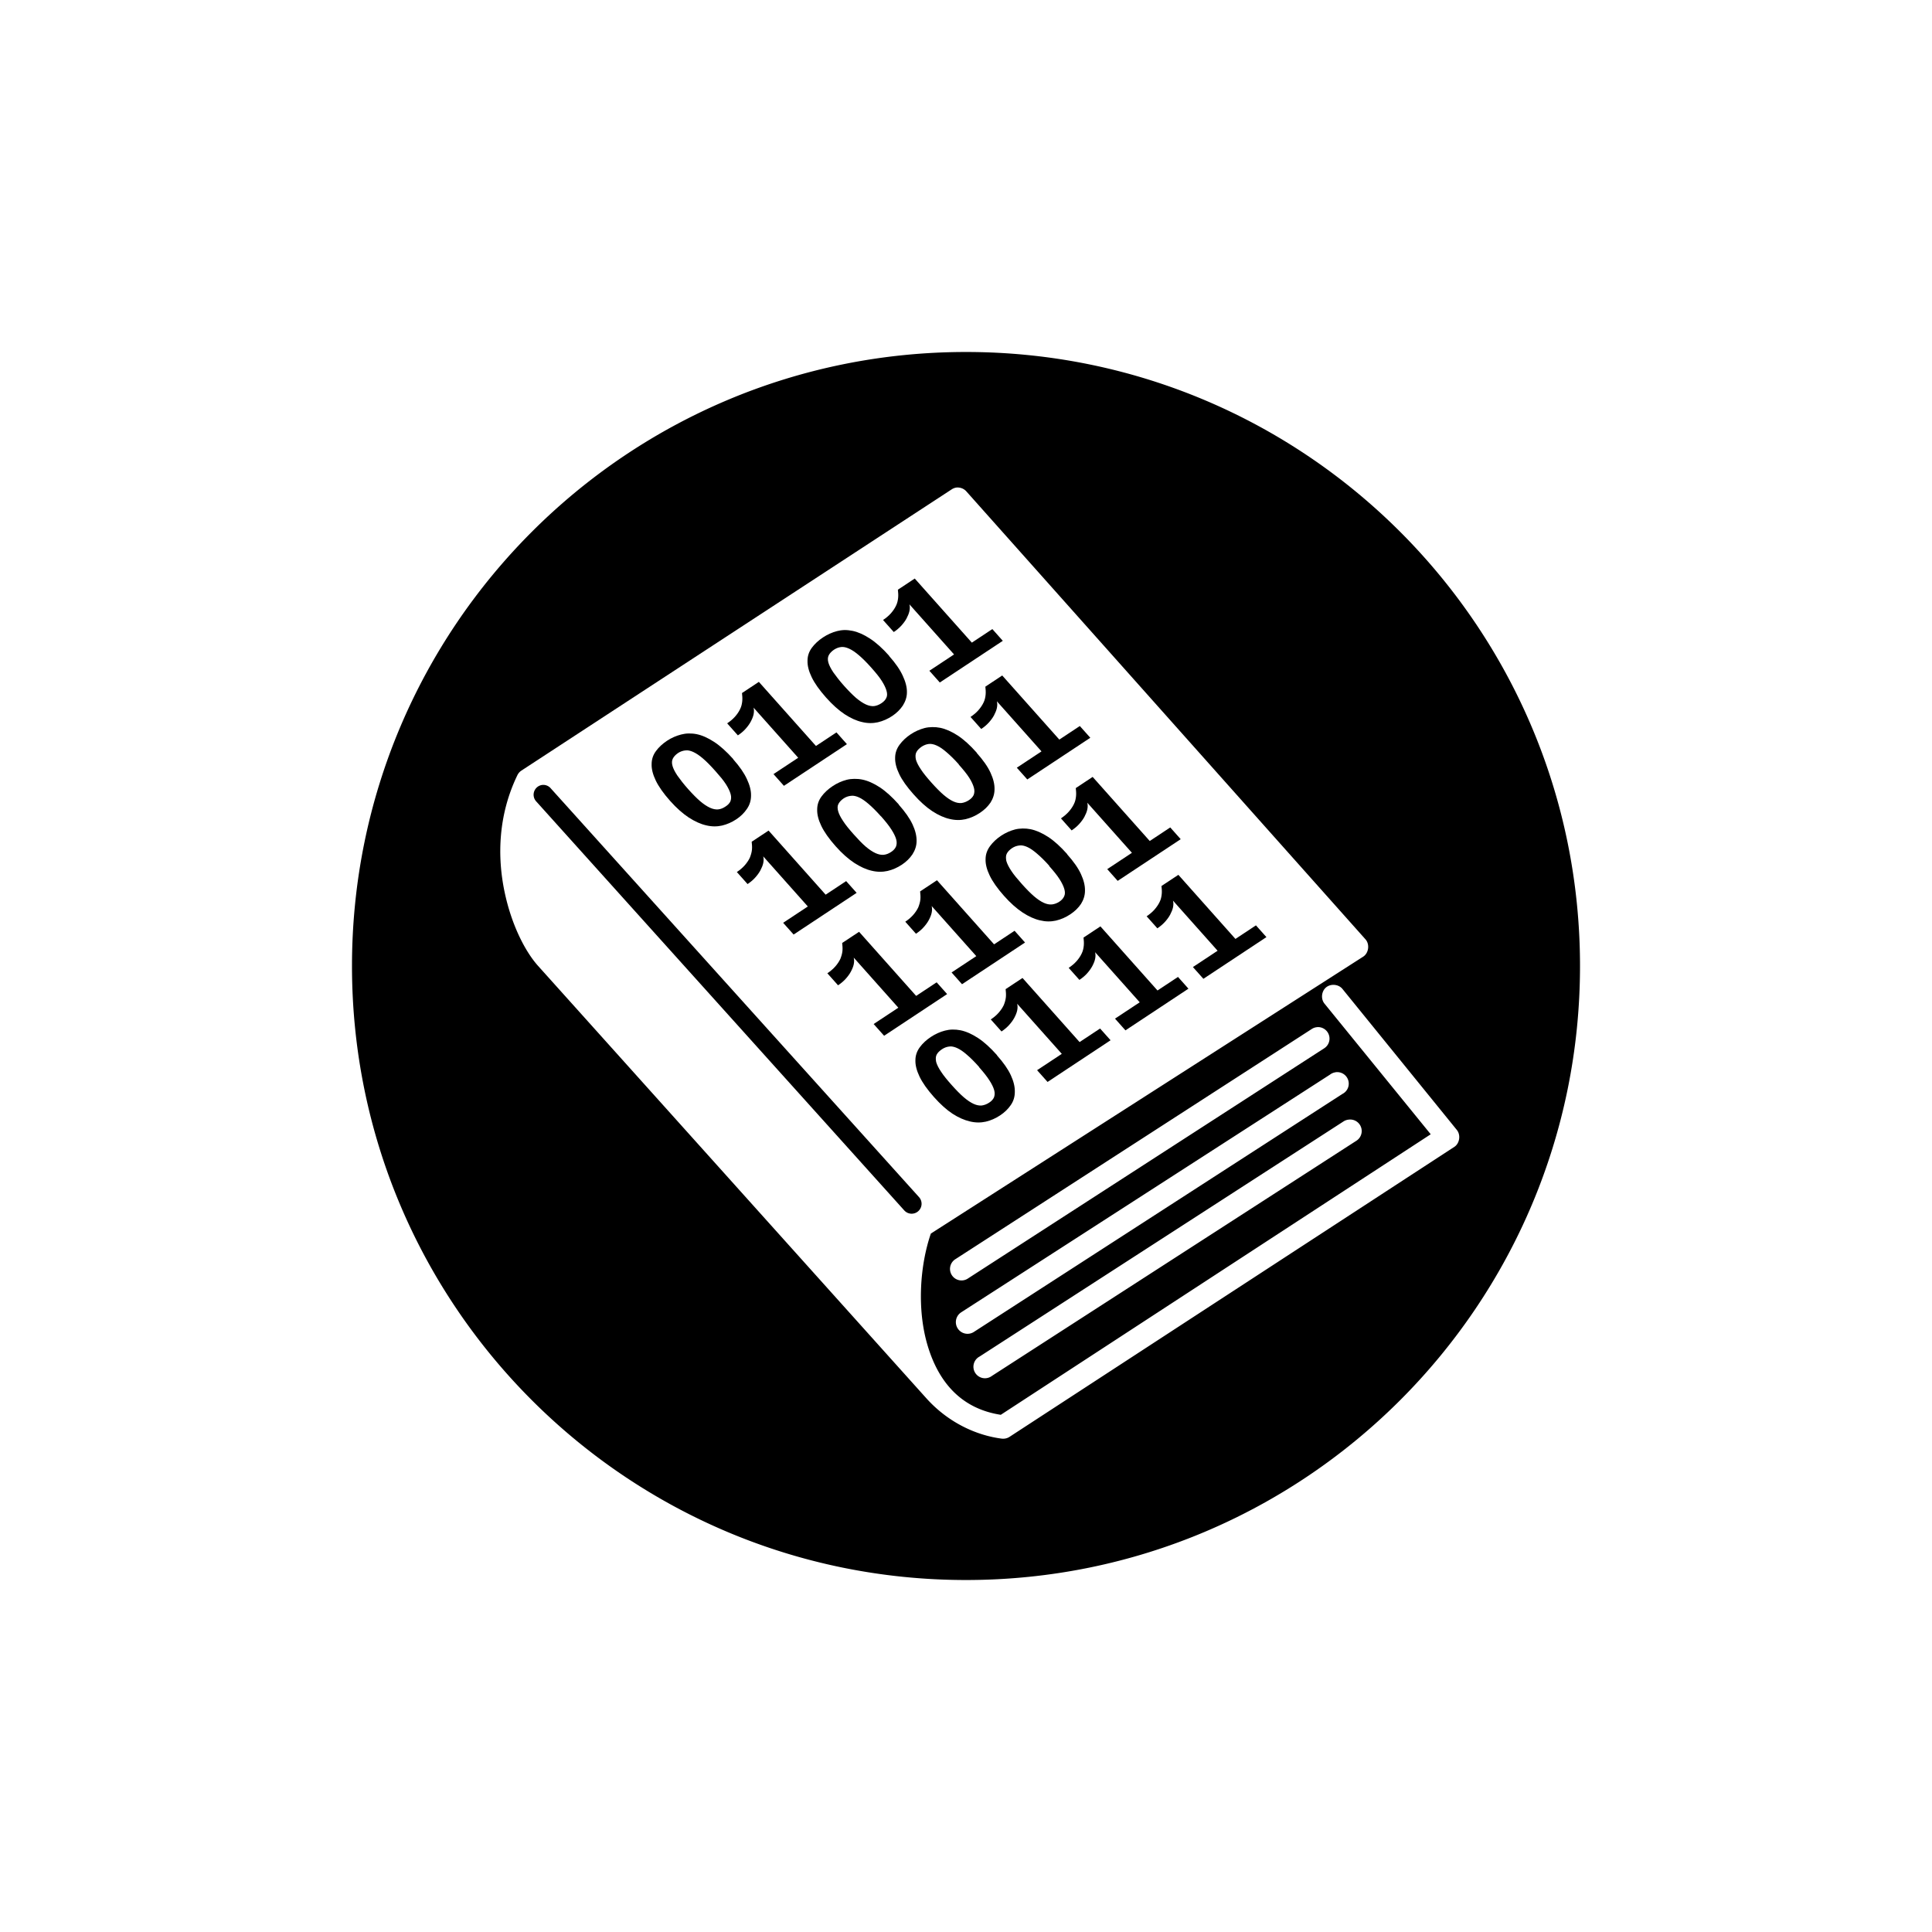 <?xml version="1.0" encoding="UTF-8" standalone="no"?>
<!-- Created with Inkscape (http://www.inkscape.org/) -->

<svg
   xmlns:dc="http://purl.org/dc/elements/1.1/"
   xmlns:cc="http://creativecommons.org/ns#"
   xmlns:rdf="http://www.w3.org/1999/02/22-rdf-syntax-ns#"
   xmlns:svg="http://www.w3.org/2000/svg"
   xmlns="http://www.w3.org/2000/svg"
   xmlns:sodipodi="http://sodipodi.sourceforge.net/DTD/sodipodi-0.dtd"
   xmlns:inkscape="http://www.inkscape.org/namespaces/inkscape"
   width="512"
   height="512"
   id="svg3345"
   version="1.1"
   inkscape:version="0.48.3.1 r9886"
   sodipodi:docname="brand.svg">
  <defs
     id="defs3347" />
  <sodipodi:namedview
     id="base"
     pagecolor="#ffffff"
     bordercolor="#666666"
     borderopacity="1.0"
     inkscape:pageopacity="0.0"
     inkscape:pageshadow="2"
     inkscape:zoom="1.9282965"
     inkscape:cx="155.78797"
     inkscape:cy="278.12147"
     inkscape:document-units="px"
     inkscape:current-layer="layer1"
     showgrid="true"
     showguides="true"
     inkscape:guide-bbox="true"
     inkscape:snap-nodes="false"
     inkscape:window-width="1280"
     inkscape:window-height="938"
     inkscape:window-x="0"
     inkscape:window-y="27"
     inkscape:window-maximized="1">
    <sodipodi:guide
       orientation="0,1"
       position="728.571,64"
       id="guide3353" />
    <inkscape:grid
       type="xygrid"
       id="grid3243"
       empspacing="8"
       visible="true"
       enabled="true"
       snapvisiblegridlinesonly="true"
       spacingx="0.889px"
       spacingy="0.889px" />
  </sodipodi:namedview>
  <g
     inkscape:label="Capa 1"
     inkscape:groupmode="layer"
     id="layer1"
     transform="translate(0,-540.362)">
    <path
       style="color:#000000;fill:#000000;fill-opacity:1;fill-rule:nonzero;stroke:none;stroke-width:2.293;marker:none;visibility:visible;display:inline;overflow:visible;enable-background:accumulate"
       d="M 256 93.281 C 166.132 93.281 93.281 166.132 93.281 256 C 93.281 345.868 166.132 418.719 256 418.719 C 345.868 418.719 418.719 345.868 418.719 256 C 418.719 166.132 345.868 93.281 256 93.281 z M 253.375 129.219 C 254.356 129.083 255.398 129.454 256.062 130.188 L 361.844 248.906 C 363.039 250.215 362.744 252.576 361.25 253.531 L 246.688 326.906 C 243.791 335.314 242.959 346.937 245.812 356.531 C 248.668 366.131 254.594 373.294 265.219 374.938 L 379.156 300.594 L 351 265.969 C 349.979 264.724 350.193 262.677 351.438 261.656 C 352.682 260.635 354.729 260.818 355.75 262.062 L 386.094 299.469 C 387.124 300.76 386.844 302.914 385.5 303.875 L 267.531 380.781 C 266.928 381.183 266.157 381.34 265.438 381.25 C 258.708 380.374 251.272 376.995 245.469 370.531 L 142.594 255.969 C 139.31 252.317 135.571 245.311 133.688 236.219 C 131.804 227.127 131.945 216.113 137.125 205.406 C 137.371 204.911 137.751 204.484 138.219 204.188 L 252.156 129.719 C 252.521 129.471 252.94 129.291 253.375 129.219 z M 349.25 272.188 A 3.053 3.053 0 0 1 350.875 277.844 L 256.562 338.781 A 3.053 3.053 0 1 1 253.25 333.656 L 347.594 272.719 A 3.053 3.053 0 0 1 348.938 272.219 A 3.053 3.053 0 0 1 349.25 272.188 z M 354.125 284.125 A 3.053 3.053 0 0 1 354.344 284.125 A 3.053 3.053 0 0 1 355.75 289.906 L 258 353.031 A 3.096 3.096 0 0 1 254.719 347.781 L 352.469 284.781 A 3.053 3.053 0 0 1 353.812 284.188 A 3.053 3.053 0 0 1 354.125 284.125 z M 357.719 296.688 A 3.053 3.053 0 0 1 359.406 302.344 L 262.875 364.625 A 3.053 3.053 0 1 1 259.594 359.5 L 356 297.219 A 3.053 3.053 0 0 1 357.344 296.719 A 3.053 3.053 0 0 1 357.719 296.688 z "
       transform="translate(0,540.362)"
       id="path3388" />
    <path
       inkscape:connector-curvature="0"
       id="path3392"
       d="m 143.817,748.367 a 2.617,2.617 0 0 0 -1.706,4.388 l 97.5,108.347 a 2.632,2.632 0 1 0 3.9,-3.534 l -97.5,-108.225 a 2.617,2.617 0 0 0 -2.194,-0.975 z"
       style="font-size:medium;font-style:normal;font-variant:normal;font-weight:normal;font-stretch:normal;text-indent:0;text-align:start;text-decoration:none;line-height:normal;letter-spacing:normal;word-spacing:normal;text-transform:none;direction:ltr;block-progression:tb;writing-mode:lr-tb;text-anchor:start;baseline-shift:baseline;color:#000000;fill:#000000;fill-opacity:1;stroke:none;stroke-width:1.342;marker:none;visibility:visible;display:inline;overflow:visible;enable-background:accumulate;font-family:Sans;-inkscape-font-specification:Sans" />
    <path
       style="font-size:5.799px;font-style:normal;font-variant:normal;font-weight:bold;font-stretch:normal;text-align:start;line-height:125%;writing-mode:lr-tb;text-anchor:start;fill:#000000;fill-opacity:1;stroke:none;display:inline;font-family:Liberation Mono;-inkscape-font-specification:Liberation Mono Bold"
       d="M 182.5 194.375 C 181.812 194.387 181.152 194.487 180.5 194.656 C 179.203 194.997 177.968 195.519 176.812 196.281 C 175.579 197.099 174.577 198.023 173.844 199.031 C 173.09 200.043 172.688 201.206 172.688 202.5 C 172.645 203.79 173.013 205.237 173.781 206.844 C 174.55 208.449 175.817 210.253 177.594 212.25 C 179.292 214.157 180.946 215.61 182.531 216.656 C 184.131 217.685 185.652 218.381 187.125 218.719 C 188.591 219.079 190.005 219.084 191.344 218.781 C 192.683 218.463 193.934 217.911 195.125 217.125 C 196.309 216.339 197.233 215.419 197.938 214.375 C 198.665 213.332 199.031 212.153 199.031 210.844 C 199.066 209.512 198.685 208.059 197.938 206.469 C 197.204 204.858 195.997 203.116 194.312 201.219 L 194.312 201.156 C 192.529 199.159 190.833 197.642 189.219 196.594 C 187.605 195.546 186.077 194.858 184.625 194.562 C 183.899 194.418 183.188 194.363 182.5 194.375 z M 182.094 198.844 C 182.601 198.868 183.132 199.017 183.719 199.281 C 184.494 199.635 185.375 200.214 186.312 201.031 C 187.264 201.837 188.343 202.942 189.562 204.312 C 190.747 205.643 191.709 206.779 192.344 207.781 C 192.985 208.779 193.414 209.68 193.625 210.438 C 193.836 211.184 193.773 211.832 193.562 212.375 C 193.316 212.901 192.885 213.348 192.25 213.75 C 191.609 214.176 191.018 214.423 190.312 214.5 C 189.657 214.556 188.932 214.415 188.156 214.062 C 187.367 213.699 186.482 213.122 185.531 212.312 C 184.594 211.498 183.528 210.424 182.344 209.094 C 181.139 207.742 180.236 206.557 179.531 205.562 C 178.855 204.562 178.429 203.708 178.219 202.969 C 178.008 202.222 178.032 201.56 178.312 201.031 C 178.58 200.492 179.053 199.999 179.688 199.562 C 180.308 199.151 180.959 198.945 181.594 198.875 C 181.754 198.857 181.925 198.836 182.094 198.844 z "
       transform="translate(0,540.362)"
       id="path3260" />
    <path
       style="font-size:5.799px;font-style:normal;font-variant:normal;font-weight:bold;font-stretch:normal;text-align:start;line-height:125%;writing-mode:lr-tb;text-anchor:start;fill:#000000;fill-opacity:1;stroke:none;display:inline;font-family:Liberation Mono;-inkscape-font-specification:Liberation Mono Bold"
       d="m 207.752,748.619 -2.77,-3.115 6.548,-4.33 -11.827,-13.276 c 0.14,0.536 0.14,1.14 0,1.8 -0.14,0.648 -0.423,1.3 -0.775,1.959 -0.351,0.648 -0.832,1.292 -1.409,1.926 -0.564,0.62 -1.234,1.171 -1.974,1.658 l -2.84,-3.189 c 0.832,-0.55 1.53,-1.145 2.1,-1.79 0.564,-0.641 1.015,-1.31 1.339,-2 0.351,-0.698 0.494,-1.41 0.564,-2.122 0.07,-0.723 0,-1.428 -0.07,-2.117 l 4.469,-2.959 15.132,16.986 5.434,-3.596 2.77,3.115 -16.704,11.051"
       id="path3254" />
    <path
       style="font-size:5.799px;font-style:normal;font-variant:normal;font-weight:bold;font-stretch:normal;text-align:start;line-height:125%;writing-mode:lr-tb;text-anchor:start;fill:#000000;fill-opacity:1;stroke:none;display:inline;font-family:Liberation Mono;-inkscape-font-specification:Liberation Mono Bold"
       d="M 223.812 166.969 C 223.124 166.98 222.464 167.081 221.812 167.25 C 220.516 167.59 219.288 168.139 218.125 168.906 C 216.898 169.72 215.896 170.645 215.156 171.656 C 214.409 172.664 214 173.804 214 175.094 C 213.958 176.384 214.318 177.835 215.094 179.438 C 215.862 181.044 217.13 182.846 218.906 184.844 C 220.605 186.75 222.258 188.235 223.844 189.281 C 225.437 190.314 226.964 191.013 228.438 191.344 C 229.904 191.704 231.317 191.709 232.656 191.406 C 233.995 191.088 235.239 190.54 236.438 189.75 C 237.622 188.964 238.545 188.04 239.25 187 C 239.906 185.956 240.344 184.783 240.344 183.469 C 240.372 182.142 239.99 180.688 239.25 179.094 C 238.517 177.482 237.316 175.741 235.625 173.844 L 235.625 173.781 C 233.849 171.785 232.145 170.266 230.531 169.219 C 228.917 168.17 227.389 167.49 225.938 167.188 C 225.212 167.043 224.501 166.957 223.812 166.969 z M 222.906 171.469 C 223.548 171.391 224.256 171.554 225.031 171.906 C 225.814 172.256 226.681 172.843 227.625 173.656 C 228.577 174.463 229.655 175.535 230.875 176.906 C 232.059 178.237 233.022 179.404 233.656 180.406 C 234.298 181.404 234.727 182.305 234.938 183.062 C 235.148 183.809 235.156 184.426 234.875 184.969 C 234.635 185.492 234.197 185.966 233.562 186.375 C 232.928 186.797 232.259 187.048 231.625 187.125 C 230.962 187.181 230.244 187.04 229.469 186.688 C 228.679 186.324 227.802 185.743 226.844 184.938 C 225.913 184.12 224.84 183.049 223.656 181.719 C 222.451 180.368 221.549 179.178 220.844 178.188 C 220.174 177.183 219.742 176.333 219.531 175.594 C 219.32 174.847 219.344 174.192 219.625 173.656 C 219.893 173.117 220.365 172.632 221 172.188 C 221.613 171.784 222.272 171.54 222.906 171.469 z "
       transform="translate(0,540.362)"
       id="path3252" />
    <path
       style="font-size:5.799px;font-style:normal;font-variant:normal;font-weight:bold;font-stretch:normal;text-align:start;line-height:125%;writing-mode:lr-tb;text-anchor:start;fill:#000000;fill-opacity:1;stroke:none;display:inline;font-family:Liberation Mono;-inkscape-font-specification:Liberation Mono Bold"
       d="m 249.062,721.236 -2.77,-3.115 6.541,-4.327 -11.827,-13.276 c 0.14,0.536 0.14,1.137 0,1.8 -0.14,0.641 -0.423,1.295 -0.768,1.955 -0.351,0.648 -0.832,1.292 -1.409,1.926 -0.564,0.613 -1.234,1.171 -1.973,1.658 l -2.84,-3.189 c 0.831,-0.55 1.522,-1.142 2.093,-1.786 0.564,-0.641 1.022,-1.314 1.346,-2.005 0.351,-0.705 0.493,-1.406 0.564,-2.122 0.07,-0.719 0,-1.428 -0.07,-2.117 l 4.468,-2.959 15.132,16.987 5.434,-3.596 2.77,3.115 -16.704,11.051"
       id="path3400" />
    <path
       style="font-size:5.799px;font-style:normal;font-variant:normal;font-weight:bold;font-stretch:normal;text-align:start;line-height:125%;writing-mode:lr-tb;text-anchor:start;fill:#000000;fill-opacity:1;stroke:none;display:inline;font-family:Liberation Mono;-inkscape-font-specification:Liberation Mono Bold"
       d="m 210.319,788.027 -2.777,-3.114 6.541,-4.327 -11.82,-13.277 c 0.14,0.536 0.14,1.136 0,1.8 -0.14,0.641 -0.423,1.295 -0.775,1.955 -0.351,0.648 -0.832,1.292 -1.409,1.926 -0.564,0.62 -1.234,1.171 -1.966,1.658 l -2.84,-3.189 c 0.825,-0.543 1.529,-1.146 2.093,-1.786 0.564,-0.641 1.015,-1.314 1.346,-2.005 0.281,-0.705 0.493,-1.41 0.564,-2.122 0.07,-0.72 0,-1.428 -0.07,-2.117 l 4.476,-2.959 15.125,16.987 5.434,-3.596 2.777,3.115 -16.704,11.051"
       id="path3276" />
    <path
       style="font-size:5.799px;font-style:normal;font-variant:normal;font-weight:bold;font-stretch:normal;text-align:start;line-height:125%;writing-mode:lr-tb;text-anchor:start;fill:#000000;fill-opacity:1;stroke:none;display:inline;font-family:Liberation Mono;-inkscape-font-specification:Liberation Mono Bold"
       d="M 226.375 206.406 C 225.686 206.418 225.027 206.487 224.375 206.656 C 223.078 206.992 221.836 207.55 220.688 208.312 C 219.454 209.13 218.459 210.051 217.719 211.062 C 216.964 212.074 216.562 213.241 216.562 214.531 C 216.52 215.825 216.881 217.269 217.656 218.875 C 218.425 220.481 219.693 222.285 221.469 224.281 C 223.168 226.188 224.813 227.642 226.406 228.688 C 228.006 229.716 229.52 230.419 231 230.75 C 232.459 231.11 233.887 231.108 235.219 230.812 C 236.558 230.493 237.809 229.942 239 229.156 C 240.184 228.37 241.108 227.45 241.812 226.406 C 242.475 225.363 242.906 224.189 242.906 222.875 C 242.927 221.547 242.584 220.094 241.844 218.5 C 241.097 216.892 239.872 215.147 238.188 213.25 L 238.188 213.188 C 236.404 211.19 234.732 209.677 233.125 208.625 C 231.511 207.577 229.959 206.889 228.5 206.594 C 227.778 206.449 227.064 206.395 226.375 206.406 z M 225.969 210.875 C 226.477 210.898 227.038 211.048 227.625 211.312 C 228.4 211.666 229.243 212.249 230.188 213.062 C 231.132 213.872 232.218 214.942 233.438 216.312 L 233.469 216.312 C 234.653 217.644 235.585 218.815 236.219 219.812 C 236.867 220.815 237.289 221.685 237.5 222.438 C 237.711 223.185 237.648 223.832 237.438 224.375 C 237.191 224.902 236.791 225.373 236.156 225.781 C 235.508 226.207 234.892 226.454 234.188 226.531 C 233.532 226.588 232.814 226.446 232.031 226.094 C 231.242 225.734 230.358 225.15 229.406 224.344 C 228.462 223.53 227.434 222.456 226.25 221.125 C 225.044 219.774 224.072 218.588 223.438 217.594 C 222.761 216.589 222.336 215.739 222.125 215 C 221.914 214.253 221.907 213.591 222.188 213.062 C 222.462 212.519 222.928 212.031 223.562 211.594 C 224.183 211.183 224.835 210.977 225.469 210.906 C 225.631 210.887 225.799 210.867 225.969 210.875 z "
       transform="translate(0,540.362)"
       id="path3274" />
    <path
       style="font-size:5.799px;font-style:normal;font-variant:normal;font-weight:bold;font-stretch:normal;text-align:start;line-height:125%;writing-mode:lr-tb;text-anchor:start;fill:#000000;fill-opacity:1;stroke:none;display:inline;font-family:Liberation Mono;-inkscape-font-specification:Liberation Mono Bold"
       d="M 247.062 192.688 C 246.375 192.699 245.68 192.768 245.031 192.938 C 243.727 193.278 242.507 193.828 241.344 194.594 C 240.117 195.407 239.153 196.332 238.406 197.344 C 237.659 198.351 237.219 199.523 237.219 200.812 C 237.176 202.102 237.537 203.554 238.312 205.156 C 239.081 206.763 240.349 208.535 242.125 210.531 C 243.823 212.438 245.47 213.923 247.062 214.969 C 248.648 216.001 250.183 216.7 251.656 217.031 C 253.129 217.39 254.536 217.397 255.875 217.094 C 257.214 216.774 258.465 216.227 259.656 215.438 C 260.847 214.652 261.795 213.727 262.5 212.688 C 263.156 211.644 263.562 210.469 263.562 209.156 C 263.591 207.828 263.24 206.375 262.5 204.781 C 261.767 203.169 260.535 201.429 258.844 199.531 L 258.844 199.469 C 257.068 197.472 255.395 195.954 253.781 194.906 C 252.167 193.858 250.615 193.171 249.156 192.875 C 248.43 192.731 247.75 192.676 247.062 192.688 z M 246.156 197.156 C 246.79 197.079 247.506 197.242 248.281 197.594 C 249.064 197.944 249.906 198.53 250.844 199.344 C 251.795 200.149 252.899 201.223 254.125 202.594 L 254.062 202.594 C 255.247 203.925 256.209 205.091 256.844 206.094 C 257.485 207.092 257.883 207.993 258.094 208.75 C 258.305 209.496 258.242 210.145 258.031 210.688 C 257.784 211.21 257.384 211.654 256.75 212.062 C 256.115 212.485 255.415 212.736 254.781 212.812 C 254.119 212.869 253.4 212.727 252.625 212.375 C 251.836 212.011 250.983 211.431 250.031 210.625 C 249.094 209.807 248.035 208.738 246.844 207.406 C 245.646 206.055 244.665 204.866 244.031 203.875 C 243.355 202.871 242.929 202.021 242.719 201.281 C 242.578 200.535 242.563 199.879 242.844 199.344 C 243.105 198.804 243.616 198.319 244.25 197.875 C 244.863 197.471 245.522 197.226 246.156 197.156 z "
       transform="translate(0,540.362)"
       id="path3268" />
    <path
       style="font-size:5.799px;font-style:normal;font-variant:normal;font-weight:bold;font-stretch:normal;text-align:start;line-height:125%;writing-mode:lr-tb;text-anchor:start;fill:#000000;fill-opacity:1;stroke:none;display:inline;font-family:Liberation Mono;-inkscape-font-specification:Liberation Mono Bold"
       d="m 272.244,746.926 -2.777,-3.114 6.541,-4.327 -11.827,-13.277 c 0.14,0.536 0.14,1.137 0,1.801 -0.14,0.641 -0.423,1.295 -0.768,1.954 -0.351,0.648 -0.831,1.292 -1.409,1.926 -0.564,0.613 -1.234,1.171 -1.966,1.659 l -2.84,-3.189 c 0.825,-0.55 1.522,-1.142 2.086,-1.786 0.564,-0.641 1.022,-1.314 1.353,-2.005 0.351,-0.705 0.493,-1.406 0.564,-2.122 0.07,-0.719 0,-1.428 -0.07,-2.117 l 4.469,-2.959 15.132,16.987 5.434,-3.596 2.777,3.114 -16.704,11.051"
       id="path3402" />
    <path
       style="font-size:5.799px;font-style:normal;font-variant:normal;font-weight:bold;font-stretch:normal;text-align:start;line-height:125%;writing-mode:lr-tb;text-anchor:start;fill:#000000;fill-opacity:1;stroke:none;display:inline;font-family:Liberation Mono;-inkscape-font-specification:Liberation Mono Bold"
       d="m 234.302,814.854 -2.777,-3.114 6.541,-4.327 -11.82,-13.276 c 0.14,0.543 0.14,1.136 0,1.801 -0.14,0.641 -0.423,1.295 -0.775,1.954 -0.351,0.648 -0.832,1.293 -1.41,1.927 -0.564,0.613 -1.234,1.171 -1.966,1.658 l -2.84,-3.188 c 0.825,-0.55 1.53,-1.146 2.093,-1.787 0.564,-0.641 1.015,-1.314 1.346,-2.005 0.281,-0.698 0.493,-1.409 0.564,-2.121 0.07,-0.72 0,-1.429 -0.07,-2.118 l 4.476,-2.959 15.125,16.986 5.434,-3.596 2.777,3.114 -16.704,11.052"
       id="path3288" />
    <path
       style="font-size:5.799px;font-style:normal;font-variant:normal;font-weight:bold;font-stretch:normal;text-align:start;line-height:125%;writing-mode:lr-tb;text-anchor:start;fill:#000000;fill-opacity:1;stroke:none;display:inline;font-family:Liberation Mono;-inkscape-font-specification:Liberation Mono Bold"
       d="m 254.947,801.189 -2.77,-3.114 6.548,-4.33 -11.827,-13.277 c 0.14,0.543 0.14,1.14 0,1.801 -0.14,0.648 -0.423,1.299 -0.775,1.958 -0.351,0.648 -0.832,1.293 -1.41,1.927 -0.564,0.62 -1.234,1.17 -1.973,1.658 l -2.833,-3.188 c 0.832,-0.55 1.522,-1.146 2.093,-1.79 0.564,-0.641 1.015,-1.31 1.346,-2.001 0.281,-0.705 0.493,-1.41 0.564,-2.122 0.07,-0.724 0,-1.428 -0.07,-2.117 l 4.469,-2.959 15.132,16.987 5.434,-3.596 2.77,3.114 -16.704,11.051"
       id="path3286" />
    <path
       style="font-size:5.799px;font-style:normal;font-variant:normal;font-weight:bold;font-stretch:normal;text-align:start;line-height:125%;writing-mode:lr-tb;text-anchor:start;fill:#000000;fill-opacity:1;stroke:none;display:inline;font-family:Liberation Mono;-inkscape-font-specification:Liberation Mono Bold"
       d="M 271.031 219.562 C 270.344 219.574 269.648 219.643 269 219.812 C 267.696 220.152 266.476 220.702 265.312 221.469 C 264.086 222.282 263.122 223.207 262.375 224.219 C 261.628 225.227 261.188 226.398 261.188 227.688 C 261.145 228.977 261.506 230.429 262.281 232.031 C 263.05 233.637 264.318 235.441 266.094 237.438 C 267.792 239.345 269.438 240.797 271.031 241.844 C 272.617 242.876 274.152 243.575 275.625 243.906 C 277.098 244.266 278.505 244.272 279.844 243.969 C 281.183 243.651 282.434 243.102 283.625 242.312 C 284.816 241.526 285.764 240.603 286.469 239.562 C 287.124 238.519 287.531 237.345 287.531 236.031 C 287.559 234.704 287.209 233.251 286.469 231.656 C 285.736 230.044 284.504 228.303 282.812 226.406 L 282.812 226.344 C 281.036 224.347 279.364 222.829 277.75 221.781 C 276.136 220.733 274.577 220.053 273.125 219.75 C 272.399 219.606 271.718 219.551 271.031 219.562 z M 270.594 224.031 C 271.101 224.055 271.669 224.205 272.25 224.469 C 273.032 224.818 273.868 225.405 274.812 226.219 C 275.764 227.024 276.875 228.098 278.094 229.469 L 278.031 229.5 C 279.222 230.831 280.147 231.967 280.781 232.969 C 281.422 233.967 281.852 234.868 282.062 235.625 C 282.273 236.372 282.281 237.02 282 237.562 C 281.76 238.086 281.353 238.56 280.719 238.969 C 280.084 239.39 279.384 239.618 278.75 239.688 C 278.087 239.744 277.369 239.602 276.594 239.25 C 275.804 238.886 274.952 238.306 274 237.5 C 273.062 236.683 271.997 235.612 270.812 234.281 C 269.614 232.929 268.635 231.771 268 230.781 C 267.323 229.777 266.898 228.895 266.688 228.156 C 266.547 227.409 266.532 226.754 266.812 226.219 C 267.073 225.68 267.585 225.187 268.219 224.75 C 268.832 224.345 269.49 224.133 270.125 224.062 C 270.285 224.043 270.425 224.023 270.594 224.031 z "
       transform="translate(0,540.362)"
       id="path3284" />
    <path
       style="font-size:5.799px;font-style:normal;font-variant:normal;font-weight:bold;font-stretch:normal;text-align:start;line-height:125%;writing-mode:lr-tb;text-anchor:start;fill:#000000;fill-opacity:1;stroke:none;display:inline;font-family:Liberation Mono;-inkscape-font-specification:Liberation Mono Bold"
       d="m 296.2,773.806 -2.77,-3.114 6.541,-4.327 -11.827,-13.277 c 0.14,0.543 0.14,1.136 0,1.801 -0.14,0.641 -0.423,1.296 -0.768,1.954 -0.351,0.648 -0.832,1.292 -1.409,1.927 -0.564,0.613 -1.234,1.17 -1.974,1.657 l -2.833,-3.188 c 0.825,-0.55 1.523,-1.142 2.087,-1.787 0.564,-0.641 1.022,-1.314 1.353,-2.005 0.351,-0.698 0.493,-1.405 0.564,-2.121 0.07,-0.72 0,-1.428 -0.07,-2.117 l 4.469,-2.959 15.132,16.986 5.434,-3.596 2.77,3.115 -16.704,11.051"
       id="path3404" />
    <path
       style="font-size:5.799px;font-style:normal;font-variant:normal;font-weight:bold;font-stretch:normal;text-align:start;line-height:125%;writing-mode:lr-tb;text-anchor:start;fill:#000000;fill-opacity:1;stroke:none;display:inline;font-family:Liberation Mono;-inkscape-font-specification:Liberation Mono Bold"
       d="M 252.406 272.844 C 251.719 272.855 251.055 272.956 250.406 273.125 C 249.102 273.465 247.875 274.019 246.719 274.781 C 245.486 275.598 244.521 276.492 243.781 277.5 C 243.027 278.511 242.594 279.675 242.594 280.969 C 242.551 282.259 242.919 283.706 243.688 285.312 C 244.456 286.919 245.724 288.722 247.5 290.719 C 249.198 292.626 250.844 294.11 252.438 295.156 C 254.03 296.185 255.565 296.849 257.031 297.188 C 258.504 297.547 259.911 297.553 261.25 297.25 C 262.589 296.931 263.847 296.38 265.031 295.594 C 266.222 294.808 267.17 293.888 267.875 292.844 C 268.595 291.801 268.938 290.653 268.938 289.344 C 268.973 288.012 268.615 286.528 267.875 284.938 C 267.135 283.326 265.91 281.584 264.219 279.688 L 264.219 279.625 C 262.443 277.628 260.771 276.111 259.156 275.062 C 257.542 274.015 255.99 273.327 254.531 273.031 C 253.805 272.887 253.093 272.832 252.406 272.844 z M 252 277.312 C 252.506 277.337 253.075 277.486 253.656 277.75 C 254.439 278.104 255.289 278.682 256.219 279.5 C 257.177 280.305 258.273 281.41 259.5 282.781 L 259.438 282.781 C 260.622 284.112 261.553 285.279 262.188 286.281 C 262.836 287.279 263.258 288.149 263.469 288.906 C 263.68 289.653 263.617 290.301 263.406 290.844 C 263.153 291.37 262.759 291.817 262.125 292.219 C 261.483 292.645 260.791 292.892 260.156 292.969 C 259.494 293.025 258.775 292.883 258 292.531 C 257.218 292.167 256.351 291.591 255.406 290.781 C 254.462 289.968 253.41 288.893 252.219 287.562 C 251.02 286.211 250.04 285.026 249.406 284.031 C 248.723 283.03 248.304 282.176 248.094 281.438 C 247.953 280.691 247.938 280.029 248.219 279.5 C 248.487 278.961 248.99 278.5 249.625 278.062 C 250.238 277.651 250.897 277.414 251.531 277.344 C 251.69 277.326 251.831 277.304 252 277.312 z "
       transform="translate(0,540.362)"
       id="path3300" />
    <path
       style="font-size:5.799px;font-style:normal;font-variant:normal;font-weight:bold;font-stretch:normal;text-align:start;line-height:125%;writing-mode:lr-tb;text-anchor:start;fill:#000000;fill-opacity:1;stroke:none;display:inline;font-family:Liberation Mono;-inkscape-font-specification:Liberation Mono Bold"
       d="m 277.616,827.089 -2.777,-3.115 6.548,-4.33 -11.827,-13.277 c 0.14,0.543 0.14,1.14 0,1.801 -0.14,0.648 -0.423,1.299 -0.775,1.958 -0.351,0.648 -0.832,1.293 -1.41,1.927 -0.564,0.62 -1.233,1.17 -1.966,1.658 l -2.84,-3.188 c 0.832,-0.55 1.53,-1.145 2.093,-1.79 0.564,-0.641 1.015,-1.31 1.346,-2.001 0.281,-0.698 0.493,-1.409 0.564,-2.121 0.07,-0.724 0,-1.428 -0.07,-2.117 l 4.476,-2.959 15.125,16.987 5.434,-3.596 2.777,3.115 -16.704,11.051"
       id="path3294" />
    <path
       style="font-size:5.799px;font-style:normal;font-variant:normal;font-weight:bold;font-stretch:normal;text-align:start;line-height:125%;writing-mode:lr-tb;text-anchor:start;fill:#000000;fill-opacity:1;stroke:none;display:inline;font-family:Liberation Mono;-inkscape-font-specification:Liberation Mono Bold"
       d="m 298.26,813.425 -2.77,-3.115 6.548,-4.331 -11.827,-13.276 c 0.14,0.536 0.14,1.14 0,1.801 -0.14,0.648 -0.423,1.295 -0.775,1.954 -0.351,0.648 -0.832,1.297 -1.403,1.927 -0.564,0.62 -1.233,1.17 -1.98,1.661 l -2.84,-3.188 c 0.831,-0.55 1.529,-1.146 2.1,-1.79 0.564,-0.641 1.015,-1.31 1.339,-2.001 0.351,-0.698 0.493,-1.41 0.564,-2.126 0.07,-0.72 0,-1.424 -0.07,-2.113 l 4.476,-2.964 15.125,16.987 5.434,-3.592 2.77,3.115 -16.704,11.051"
       id="path3292" />
    <path
       style="font-size:5.799px;font-style:normal;font-variant:normal;font-weight:bold;font-stretch:normal;text-align:start;line-height:125%;writing-mode:lr-tb;text-anchor:start;fill:#000000;fill-opacity:1;stroke:none;display:inline;font-family:Liberation Mono;-inkscape-font-specification:Liberation Mono Bold"
       d="m 318.911,799.757 -2.777,-3.115 6.541,-4.327 -11.82,-13.276 c 0.14,0.536 0.14,1.136 0,1.8 -0.14,0.641 -0.423,1.295 -0.768,1.954 -0.351,0.648 -0.832,1.293 -1.41,1.927 -0.564,0.613 -1.233,1.17 -1.966,1.658 l -2.84,-3.189 c 0.824,-0.55 1.522,-1.142 2.086,-1.786 0.564,-0.648 1.022,-1.314 1.353,-2.005 0.351,-0.698 0.493,-1.405 0.564,-2.122 0.07,-0.72 0,-1.428 -0.07,-2.117 l 4.476,-2.959 15.125,16.987 5.434,-3.596 2.777,3.115 -16.704,11.051"
       id="path3406" />
  </g>
</svg>
